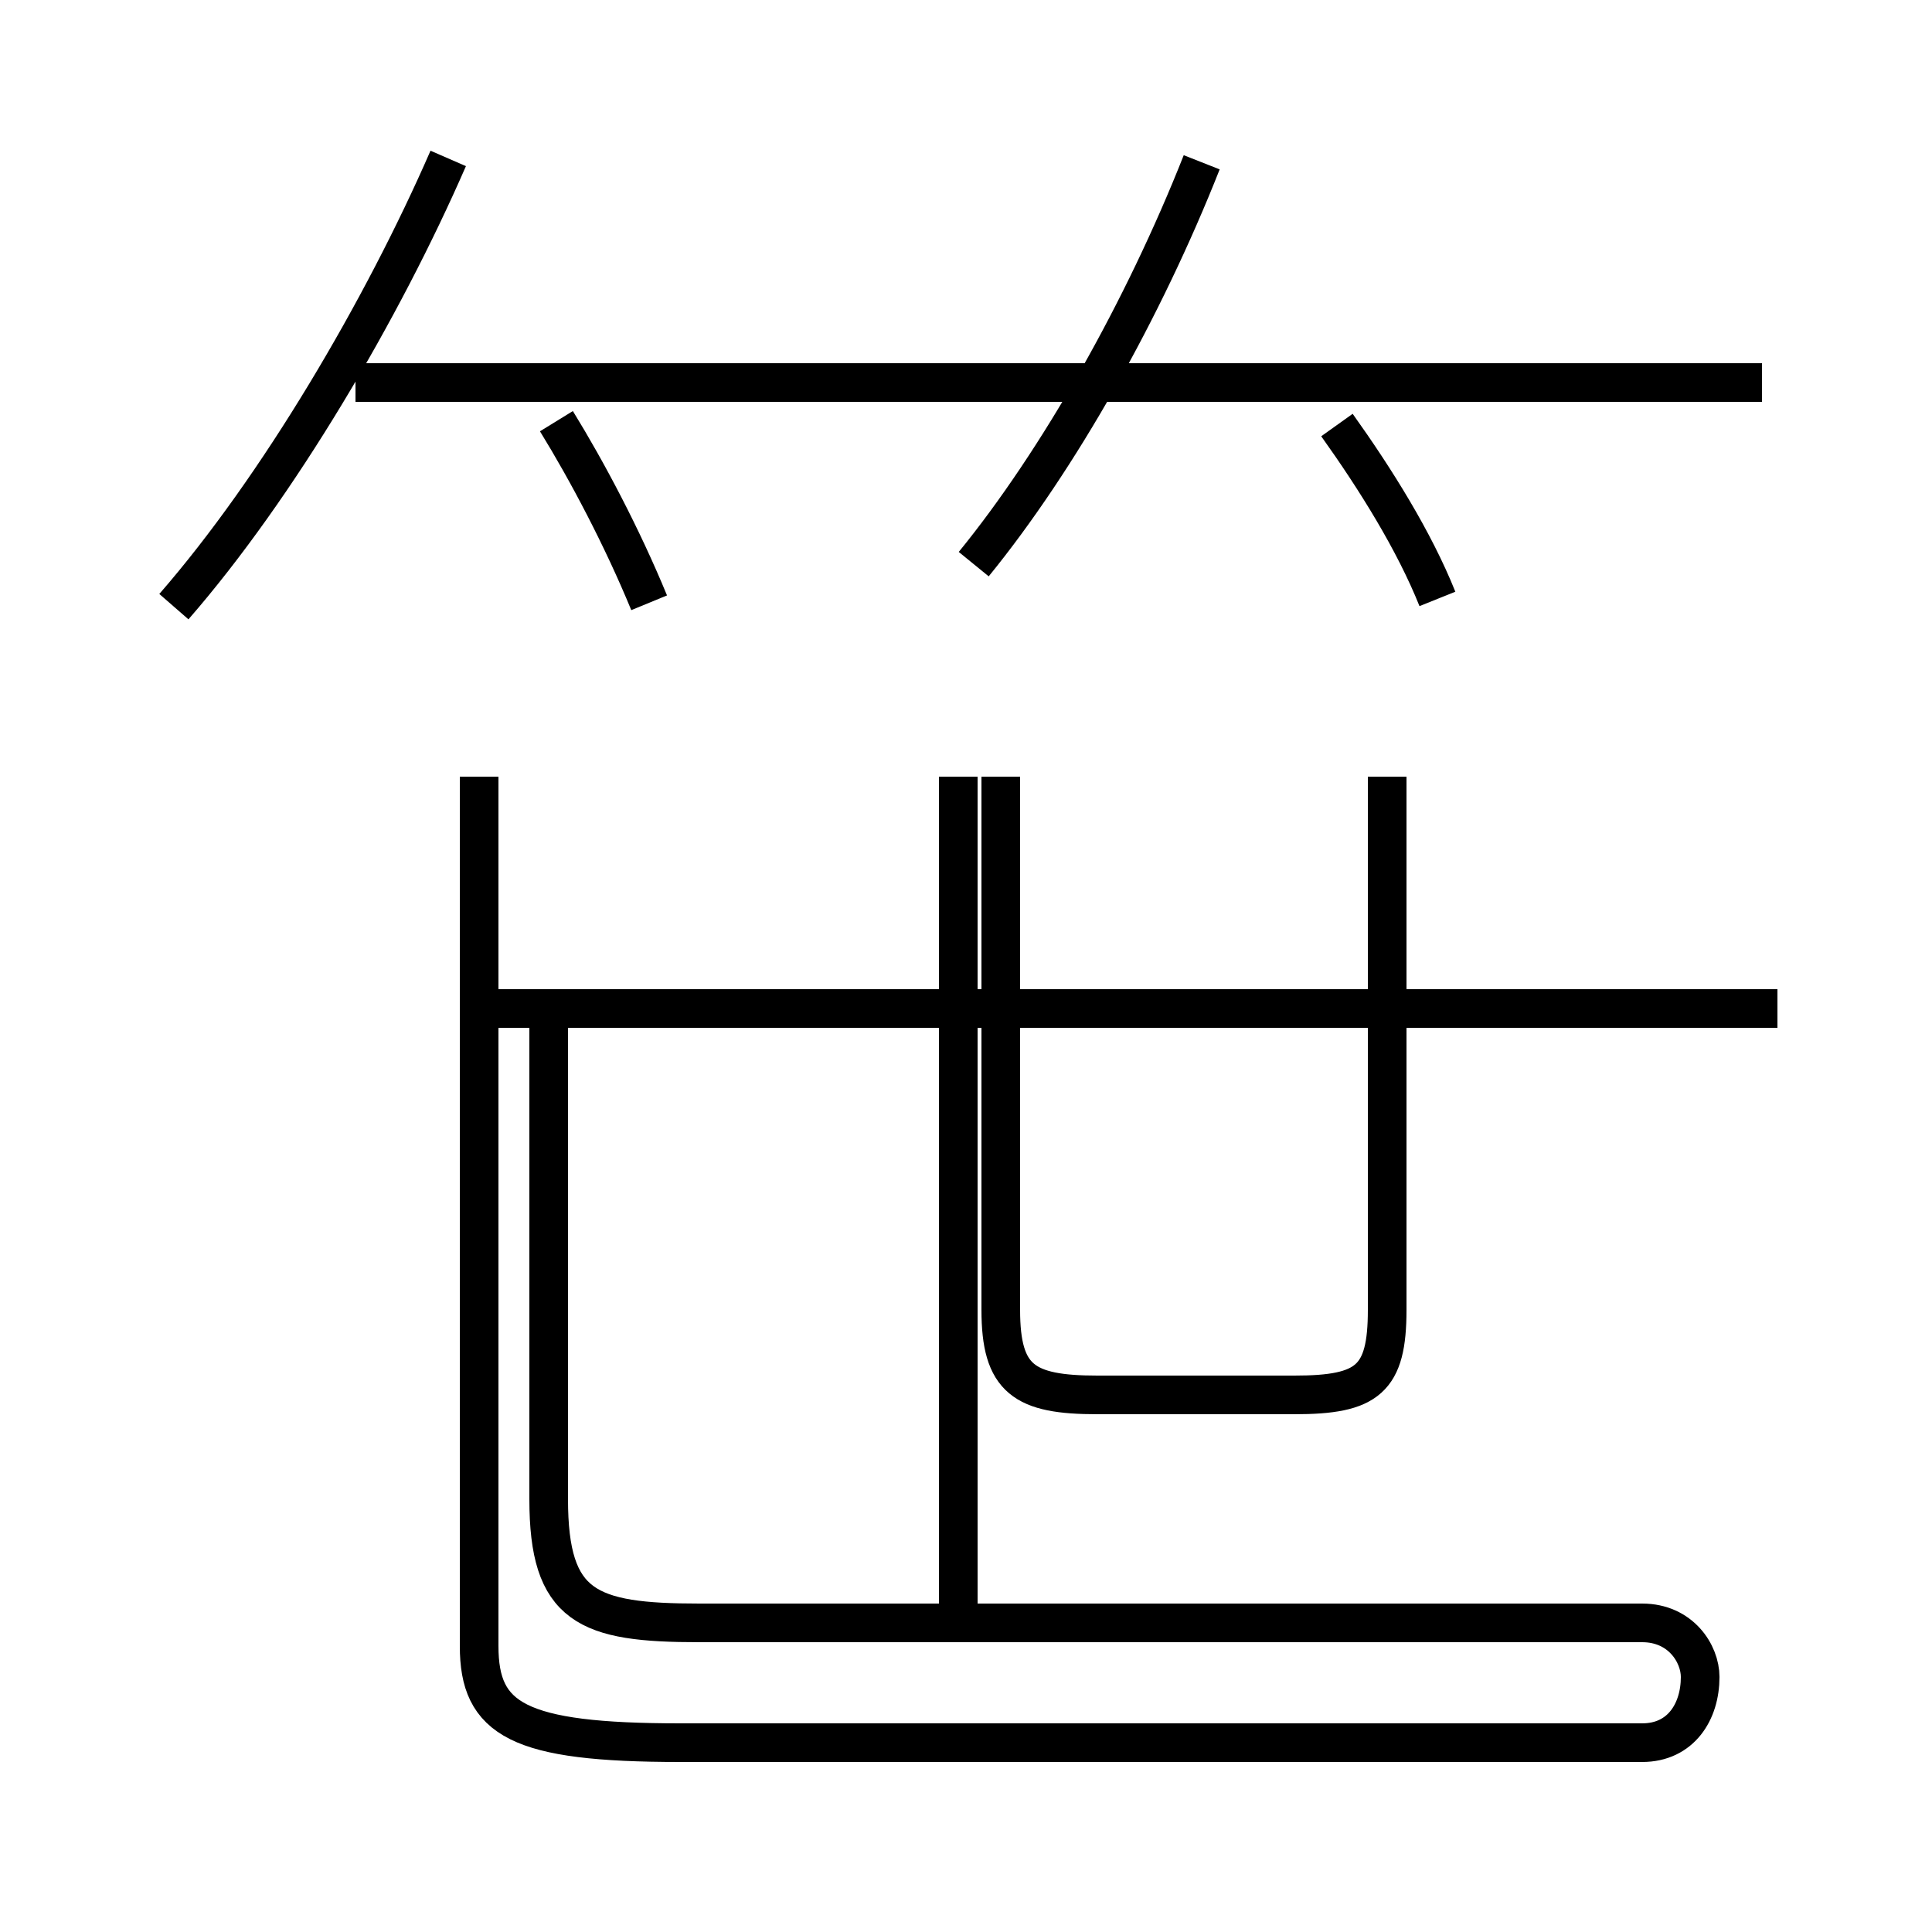 <?xml version='1.0' encoding='utf8'?>
<svg viewBox="0.0 -44.0 50.0 50.0" version="1.1" xmlns="http://www.w3.org/2000/svg">
<rect x="0.0" y="-44.0" width="50.0" height="50.0" fill="#808080" stroke="none"/>
<rect x="-1000" y="-1000" width="2000" height="2000" stroke="white" fill="white"/>
<g style="fill:none; stroke:#000000;  stroke-width:1">
<path d="M 4.5 28.3 C 7.2 31.4 9.9 36.0 11.6 39.9 M 16.8 28.4 C 16.1 30.1 15.2 31.8 14.4 33.1 M 22.4 34.1 L 9.2 34.1 M 25.2 29.4 C 27.4 32.1 29.6 36.0 31.1 39.8 M 37.2 28.5 C 36.6 30.0 35.6 31.6 34.6 33.0 M 45.6 34.1 L 22.4 34.1 M 12.4 17.9 L 46.0 17.9 M 12.4 23.9 L 12.4 1.4 C 12.4 -0.5 13.4 -1.1 17.6 -1.1 L 42.5 -1.1 C 43.5 -1.1 44.0 -0.3 44.0 0.6 C 44.0 1.2 43.5 2.0 42.5 2.0 L 18.1 2.0 C 15.2 2.0 14.2 2.4 14.2 5.2 L 14.2 17.9 M 24.8 23.9 L 24.8 1.6 M 35.9 23.9 L 35.9 10.1 C 35.9 8.3 35.4 7.9 33.5 7.9 L 28.4 7.9 C 26.5 7.9 25.9 8.3 25.9 10.1 L 25.9 23.9" transform="scale(1, -1)" />
</g>
</svg>